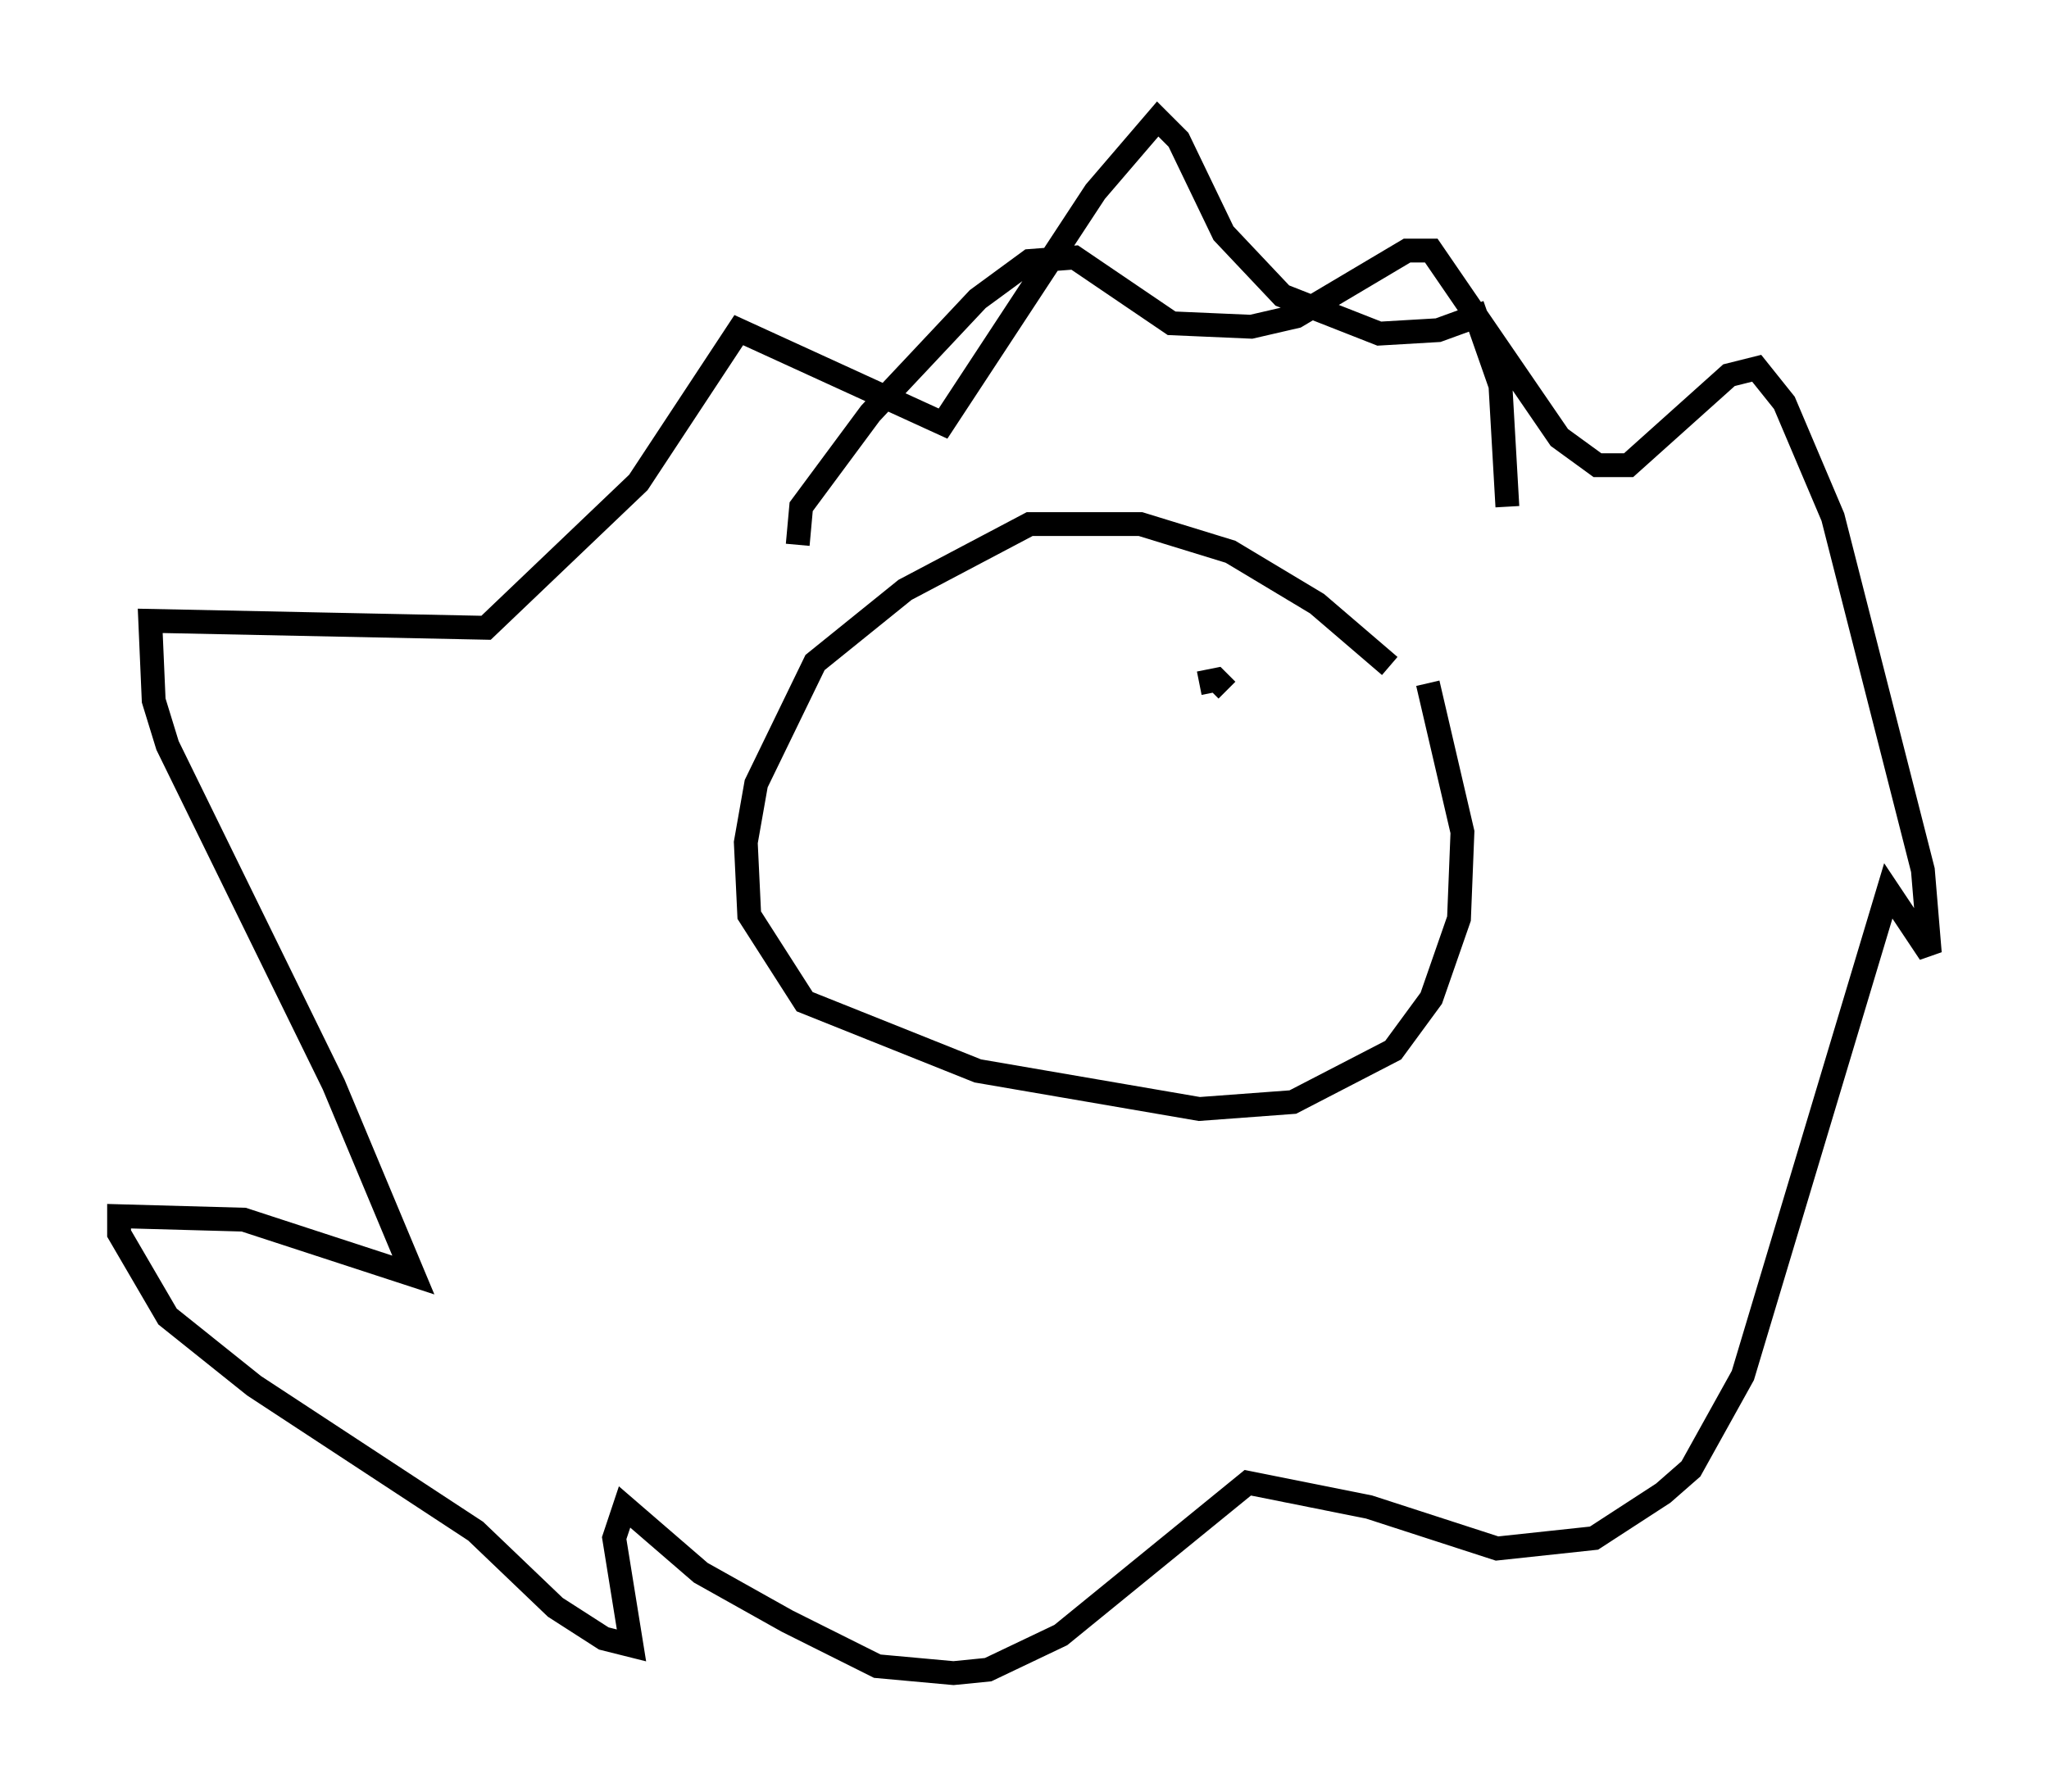 <?xml version="1.0" encoding="utf-8" ?>
<svg baseProfile="full" height="75.218" version="1.1" width="85.966" xmlns="http://www.w3.org/2000/svg" xmlns:ev="http://www.w3.org/2001/xml-events" xmlns:xlink="http://www.w3.org/1999/xlink"><defs /><rect fill="white" height="75.218" width="85.966" x="0" y="0" /><path d="M61.067, 31.871 m-2.76, -3.922 l-3.05, -2.615 -3.631, -2.179 l-3.777, -1.162 -4.648, 0.0 l-5.229, 2.76 -3.777, 3.05 l-2.469, 5.084 -0.436, 2.469 l0.145, 3.05 2.324, 3.631 l7.263, 2.905 9.296, 1.598 l3.922, -0.291 4.212, -2.179 l1.598, -2.179 1.162, -3.341 l0.145, -3.631 -1.453, -6.246 m-26.436, -5.81 l0.145, -1.598 2.905, -3.922 l4.503, -4.793 2.179, -1.598 l1.888, -0.145 4.067, 2.76 l3.341, 0.145 1.888, -0.436 l4.648, -2.76 1.017, 0.0 l5.374, 7.844 1.598, 1.162 l1.307, 0.0 4.212, -3.777 l1.162, -0.291 1.162, 1.453 l2.034, 4.793 3.777, 14.816 l0.291, 3.486 -1.743, -2.615 l-6.101, 20.335 -2.179, 3.922 l-1.162, 1.017 -2.905, 1.888 l-4.067, 0.436 -5.374, -1.743 l-5.084, -1.017 -7.844, 6.391 l-3.05, 1.453 -1.453, 0.145 l-3.196, -0.291 -3.777, -1.888 l-3.631, -2.034 -3.196, -2.76 l-0.436, 1.307 0.726, 4.503 l-1.162, -0.291 -2.034, -1.307 l-3.341, -3.196 -9.296, -6.101 l-3.631, -2.905 -2.034, -3.486 l0.0, -0.726 5.229, 0.145 l7.117, 2.324 -3.341, -7.989 l-6.972, -14.235 -0.581, -1.888 l-0.145, -3.341 14.089, 0.291 l6.391, -6.101 4.212, -6.391 l8.57, 3.922 6.391, -9.732 l2.615, -3.05 0.872, 0.872 l1.888, 3.922 2.469, 2.615 l4.067, 1.598 2.469, -0.145 l1.598, -0.581 1.017, 2.905 l0.291, 5.084 m-12.927, 7.408 l0.726, -0.145 0.436, 0.436 m-10.313, -1.307 " fill="none" stroke="black" stroke-width="1" /></svg>